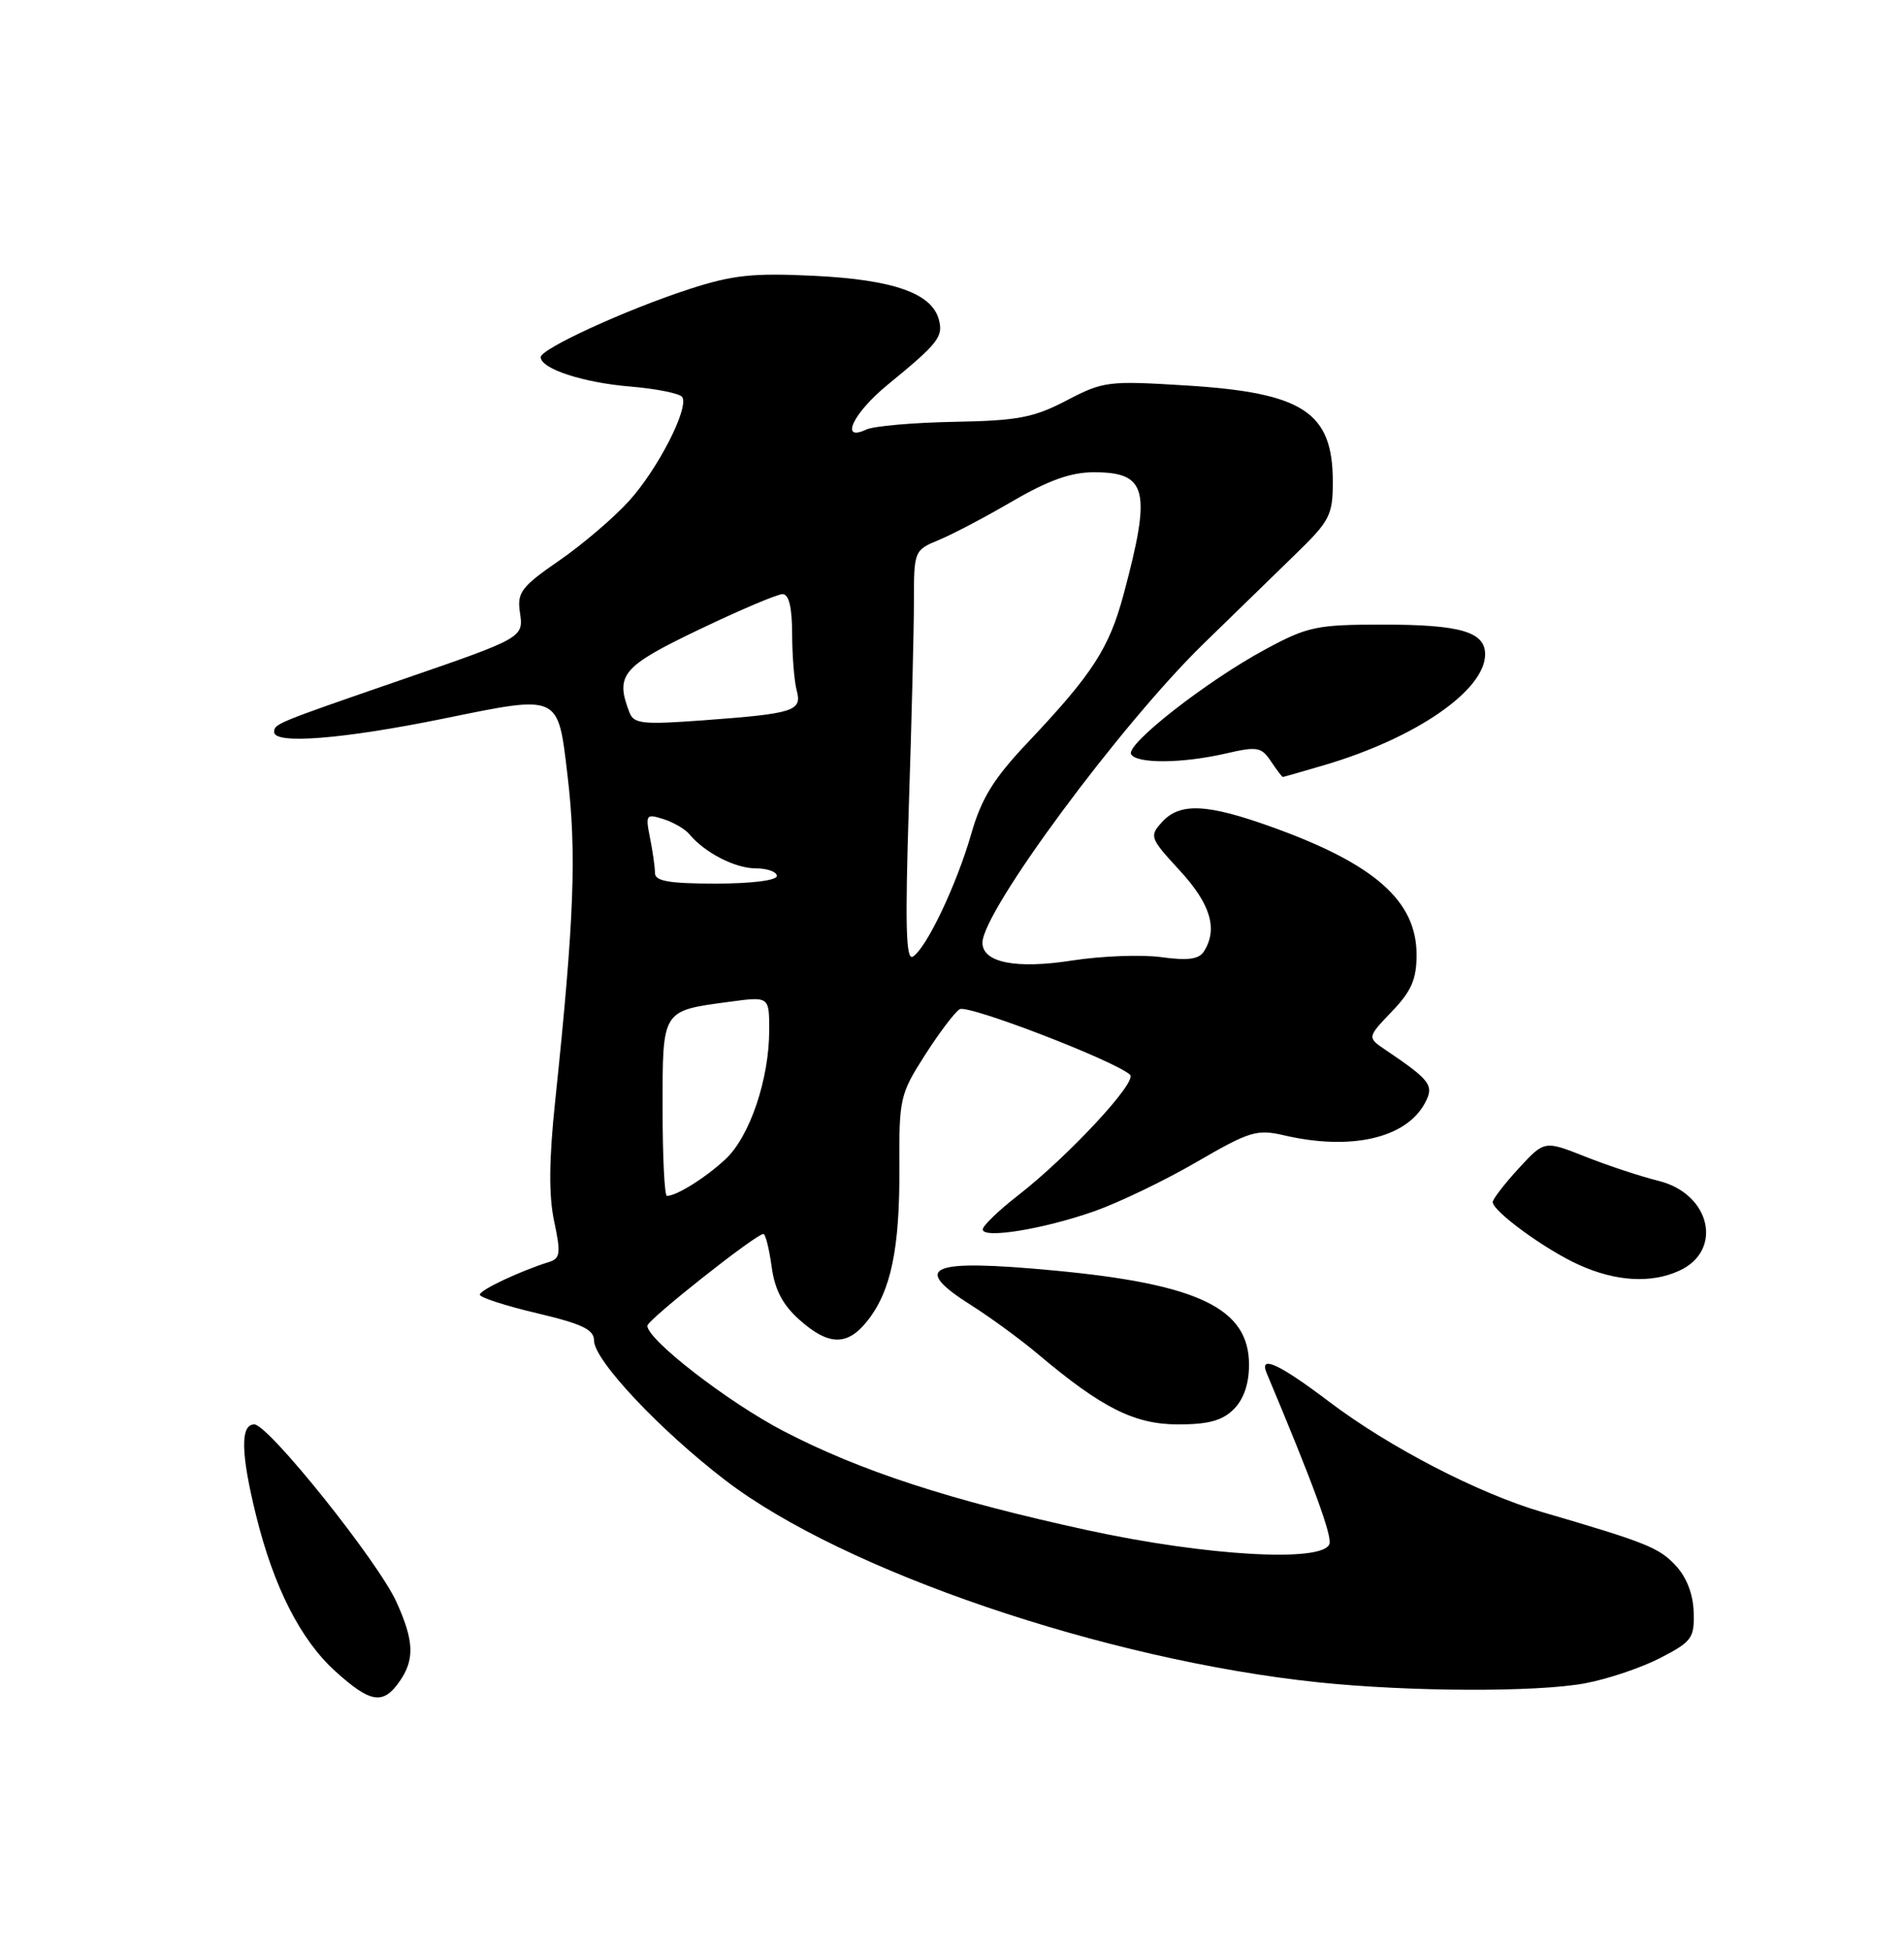 <?xml version="1.0" encoding="UTF-8" standalone="no"?>
<!DOCTYPE svg PUBLIC "-//W3C//DTD SVG 1.1//EN" "http://www.w3.org/Graphics/SVG/1.1/DTD/svg11.dtd" >
<svg xmlns="http://www.w3.org/2000/svg" xmlns:xlink="http://www.w3.org/1999/xlink" version="1.1" viewBox="0 0 250 256">
 <g >
 <path fill="currentColor"
d=" M 52.44 220.78 C 54.47 217.88 54.38 215.43 52.05 210.30 C 49.63 204.97 35.24 187.00 33.39 187.00 C 31.54 187.00 31.61 190.80 33.62 198.94 C 35.94 208.35 39.47 215.29 44.03 219.41 C 48.64 223.58 50.29 223.84 52.44 220.78 Z  M 208.11 220.99 C 211.08 220.44 215.53 218.94 218.00 217.66 C 222.16 215.51 222.49 215.05 222.38 211.62 C 222.31 209.26 221.44 207.03 219.99 205.49 C 217.81 203.17 216.11 202.49 202.50 198.51 C 194.13 196.06 182.44 190.01 174.56 184.05 C 167.97 179.06 165.29 177.82 166.31 180.25 C 172.40 194.74 174.95 201.68 174.55 202.72 C 173.62 205.15 158.35 204.27 142.80 200.89 C 124.74 196.96 112.93 193.11 102.85 187.86 C 95.59 184.08 85.00 175.89 85.00 174.05 C 85.00 173.28 99.26 162.00 100.23 162.00 C 100.51 162.00 100.99 163.91 101.31 166.25 C 101.72 169.30 102.75 171.28 104.95 173.25 C 108.81 176.70 111.28 176.73 113.92 173.37 C 116.99 169.48 118.15 163.89 118.09 153.31 C 118.04 144.22 118.17 143.64 121.44 138.53 C 123.30 135.61 125.36 132.89 126.01 132.49 C 127.08 131.84 146.24 139.20 148.38 141.09 C 149.40 141.99 140.23 151.85 133.59 157.00 C 131.11 158.93 129.06 160.90 129.04 161.39 C 128.98 162.67 136.97 161.38 143.70 159.01 C 146.89 157.89 152.92 154.99 157.10 152.56 C 164.08 148.51 165.03 148.22 168.60 149.05 C 177.39 151.09 184.63 149.43 187.10 144.81 C 188.34 142.50 187.84 141.83 181.95 137.85 C 179.50 136.20 179.50 136.20 182.75 132.80 C 185.33 130.11 186.00 128.56 186.00 125.34 C 186.00 118.30 180.52 113.45 167.16 108.63 C 158.50 105.50 154.92 105.33 152.57 107.93 C 150.89 109.78 150.98 110.02 154.91 114.29 C 158.95 118.67 159.94 121.97 158.08 124.90 C 157.43 125.94 155.98 126.13 152.50 125.66 C 149.92 125.30 144.64 125.50 140.77 126.10 C 133.39 127.25 129.00 126.37 129.00 123.76 C 129.00 119.64 147.14 95.11 158.04 84.50 C 161.99 80.65 167.42 75.36 170.11 72.75 C 174.62 68.38 175.00 67.63 175.00 63.23 C 175.00 54.11 171.12 51.56 155.79 50.61 C 145.52 49.97 144.87 50.05 140.05 52.57 C 135.73 54.83 133.64 55.23 125.26 55.38 C 119.89 55.48 114.71 55.94 113.75 56.39 C 110.21 58.06 112.00 54.25 116.48 50.57 C 123.20 45.07 123.87 44.22 123.28 41.98 C 122.37 38.50 117.31 36.72 106.89 36.21 C 98.79 35.82 96.19 36.10 90.39 37.99 C 82.12 40.69 71.00 45.79 71.00 46.89 C 71.00 48.41 76.56 50.24 82.78 50.75 C 86.23 51.04 89.29 51.66 89.58 52.13 C 90.48 53.58 86.40 61.56 82.60 65.76 C 80.60 67.97 76.46 71.50 73.40 73.61 C 68.51 76.98 67.89 77.79 68.25 80.28 C 68.76 83.74 68.90 83.67 52.41 89.35 C 36.21 94.94 36.00 95.03 36.00 96.11 C 36.00 97.75 45.06 97.03 58.24 94.34 C 73.58 91.21 73.24 91.06 74.51 101.74 C 75.73 111.96 75.40 120.71 72.90 144.51 C 72.08 152.25 72.04 156.95 72.76 160.33 C 73.65 164.49 73.56 165.21 72.14 165.66 C 68.30 166.86 63.00 169.35 63.00 169.97 C 63.00 170.33 66.38 171.43 70.50 172.40 C 76.46 173.81 78.00 174.55 78.00 176.00 C 78.00 178.56 86.64 187.75 95.26 194.35 C 110.79 206.24 145.11 217.93 173.11 220.86 C 185.06 222.11 201.81 222.17 208.11 220.99 Z  M 162.00 185.00 C 163.30 183.70 164.00 181.67 164.00 179.17 C 164.00 171.78 157.42 168.59 138.46 166.80 C 121.97 165.25 119.50 166.29 127.56 171.38 C 130.07 172.97 134.01 175.85 136.31 177.79 C 144.70 184.86 148.98 187.00 154.70 187.00 C 158.67 187.00 160.50 186.50 162.00 185.00 Z  M 220.48 166.83 C 226.30 164.17 224.61 156.73 217.79 155.03 C 215.43 154.45 211.09 153.01 208.14 151.84 C 202.78 149.72 202.78 149.72 199.39 153.41 C 197.52 155.45 196.00 157.42 196.00 157.81 C 196.00 159.02 202.88 164.04 207.27 166.03 C 212.12 168.24 216.77 168.52 220.48 166.83 Z  M 174.07 100.39 C 185.97 96.85 195.00 90.61 195.00 85.90 C 195.00 82.95 191.74 82.00 181.65 82.00 C 172.86 82.00 171.73 82.24 166.14 85.25 C 158.43 89.41 147.74 97.77 148.52 99.03 C 149.30 100.29 155.29 100.23 161.00 98.91 C 165.07 97.97 165.63 98.07 166.87 99.94 C 167.63 101.07 168.33 102.00 168.44 102.00 C 168.55 102.00 171.08 101.27 174.07 100.39 Z  M 87.00 145.54 C 87.00 132.48 86.85 132.72 95.75 131.52 C 101.00 130.81 101.00 130.81 101.00 135.22 C 101.00 141.66 98.45 149.20 95.27 152.17 C 92.67 154.60 88.84 157.00 87.57 157.00 C 87.25 157.00 87.00 151.84 87.00 145.54 Z  M 119.33 105.91 C 119.70 94.68 120.00 82.52 120.00 78.87 C 120.00 72.34 120.05 72.22 123.25 70.90 C 125.04 70.17 129.42 67.86 132.98 65.78 C 137.65 63.06 140.63 62.00 143.61 62.00 C 150.64 62.00 151.21 64.30 147.54 78.00 C 145.63 85.12 143.47 88.46 134.92 97.50 C 130.46 102.22 128.88 104.78 127.53 109.46 C 125.61 116.15 121.65 124.48 119.86 125.59 C 118.95 126.15 118.83 121.51 119.33 105.91 Z  M 86.00 114.62 C 86.00 113.87 85.71 111.79 85.35 110.01 C 84.74 106.95 84.83 106.81 87.10 107.53 C 88.42 107.95 89.94 108.83 90.50 109.50 C 92.52 111.94 96.52 114.00 99.22 114.00 C 100.75 114.00 102.00 114.45 102.00 115.00 C 102.00 115.58 98.67 116.00 94.00 116.00 C 87.88 116.00 86.00 115.68 86.00 114.62 Z  M 82.65 93.54 C 80.75 88.59 81.66 87.51 91.75 82.67 C 97.11 80.10 102.06 78.00 102.75 78.00 C 103.59 78.00 104.00 79.72 104.01 83.25 C 104.02 86.14 104.29 89.47 104.61 90.65 C 105.33 93.35 104.28 93.68 92.40 94.56 C 84.38 95.15 83.23 95.03 82.65 93.54 Z "/>
</g>
</svg>